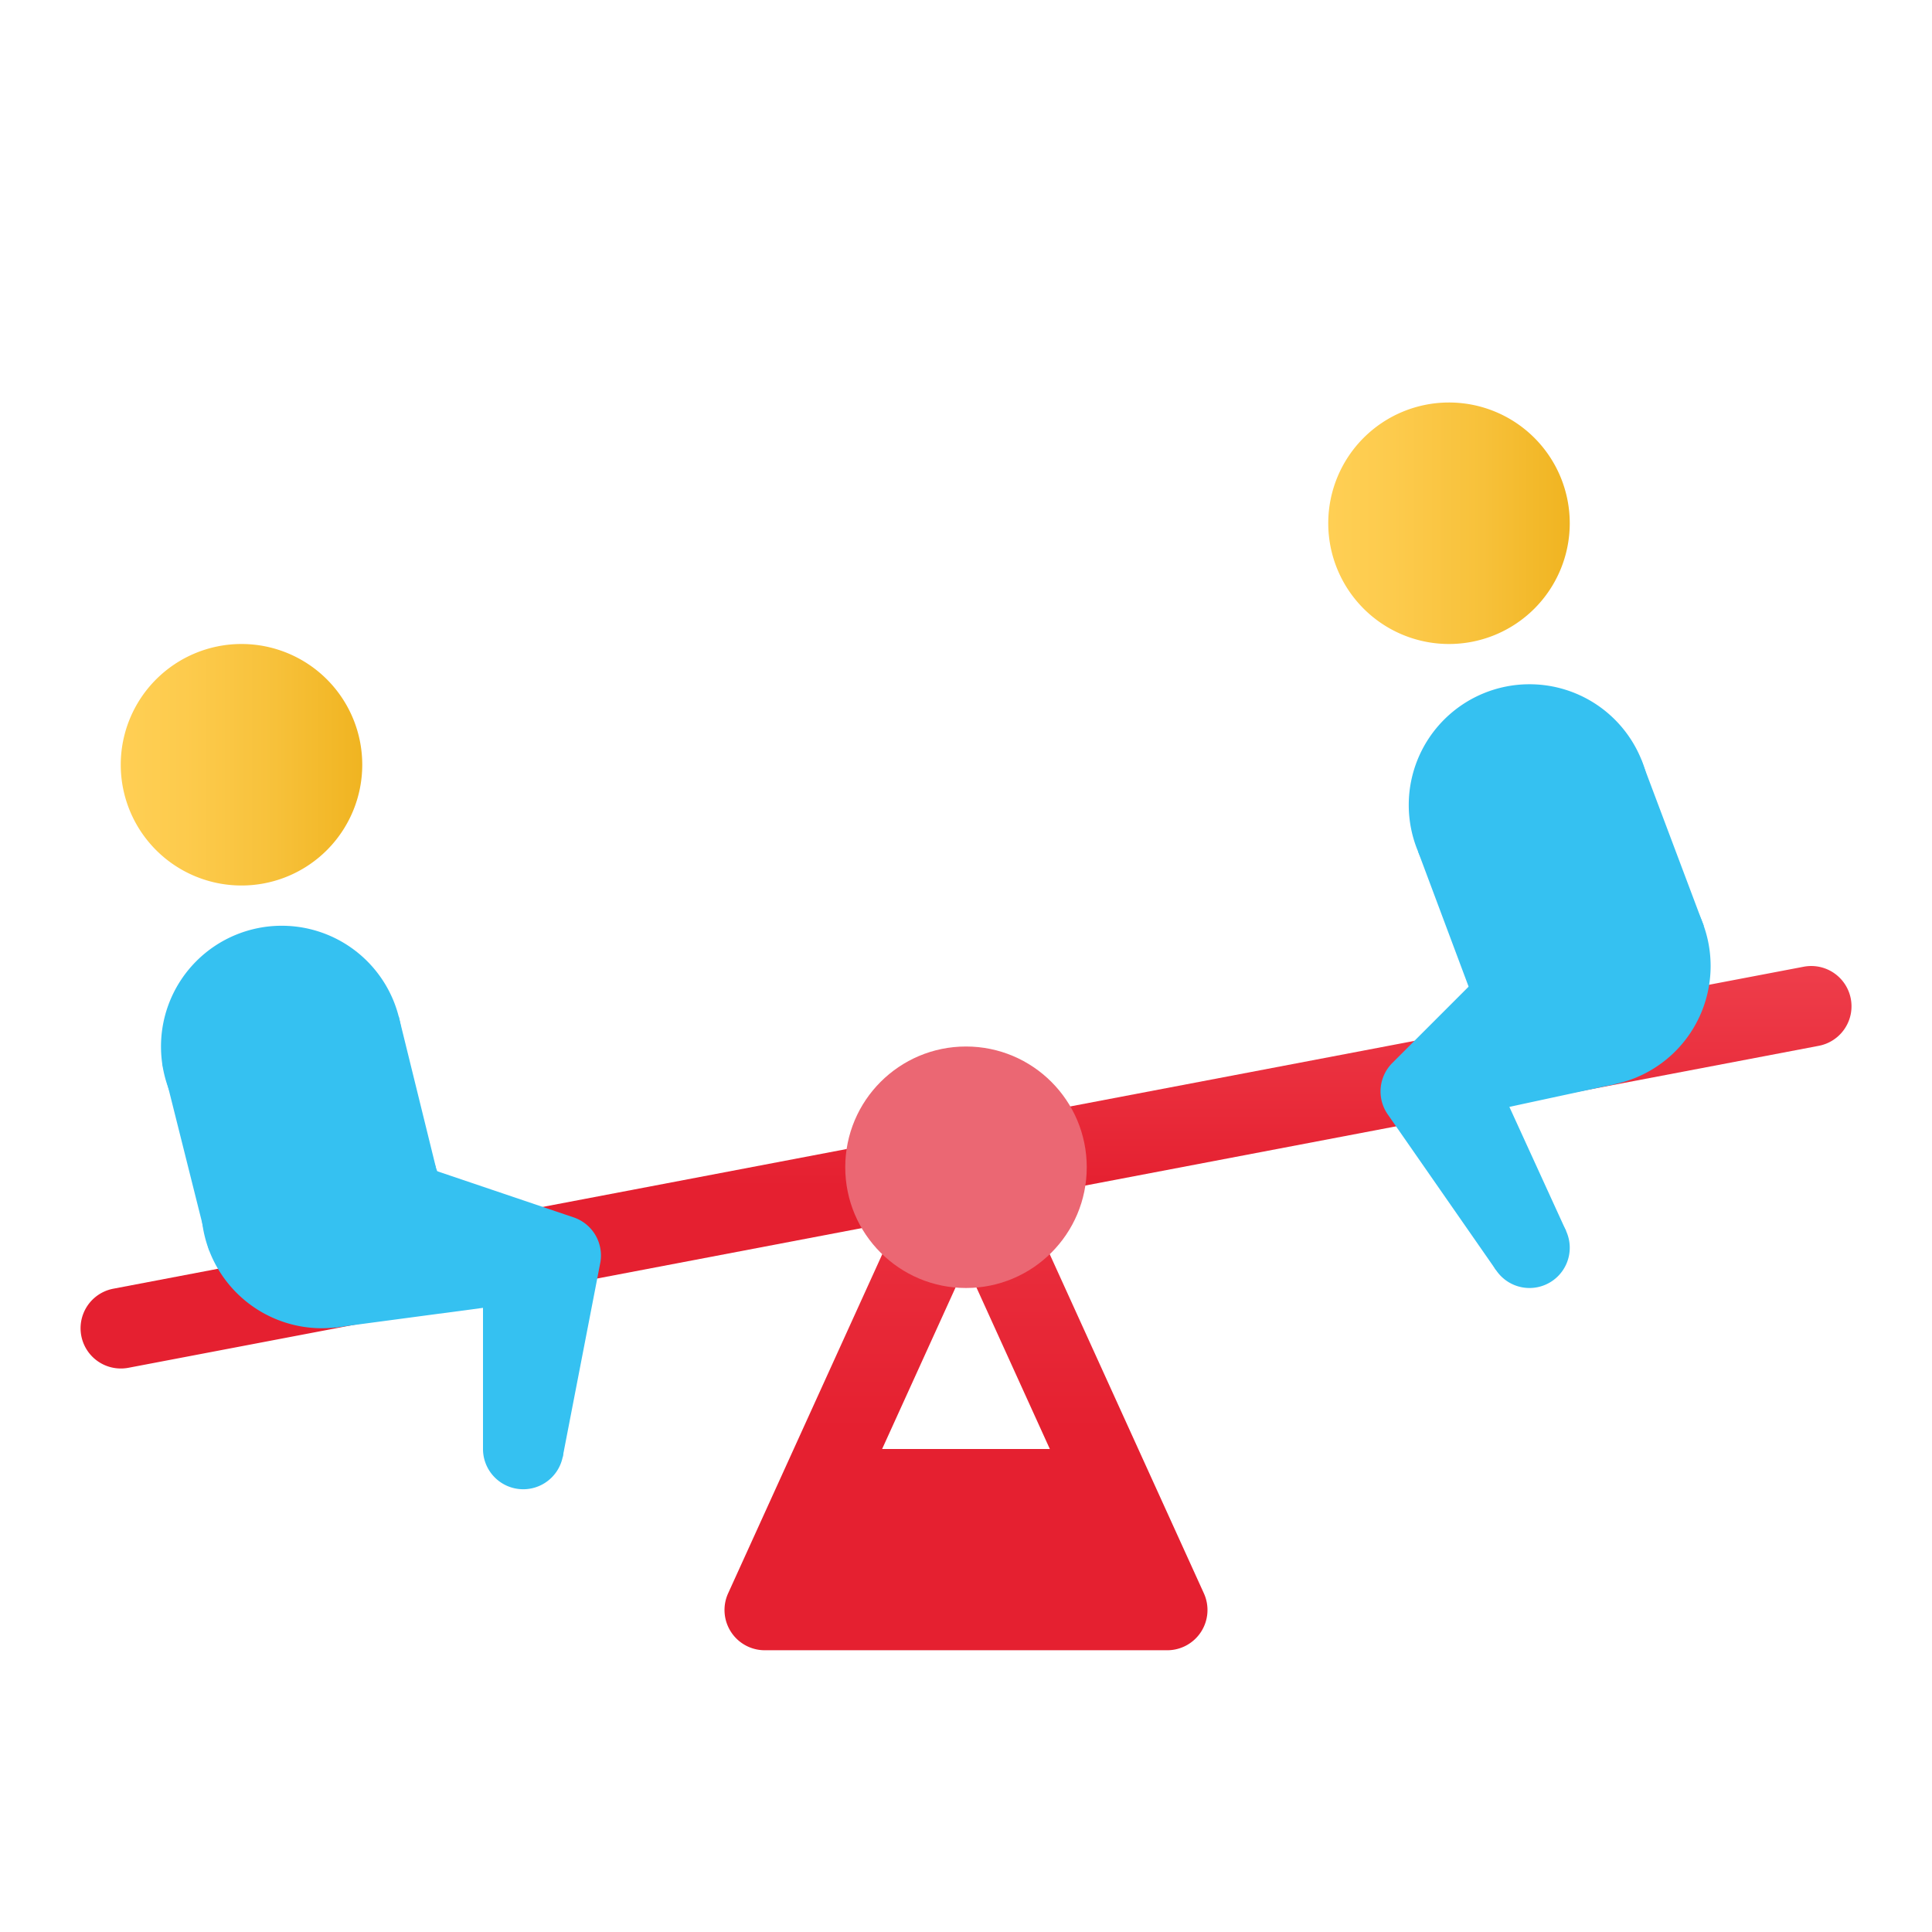 <svg xmlns="http://www.w3.org/2000/svg" xmlns:xlink="http://www.w3.org/1999/xlink" data-name="Слой 1" viewBox="0 0 48 48"><defs><linearGradient id="o1RIuk1qBoZdOGD2hyloZa" x1="24" x2="24" y1="19.864" y2="29.497" data-name="Безымянный градиент 32" gradientUnits="userSpaceOnUse"><stop offset="0" stop-color="#f44f5a"/><stop offset=".443" stop-color="#ee3d4a"/><stop offset="1" stop-color="#e52030"/></linearGradient><linearGradient id="o1RIuk1qBoZdOGD2hyloZc" x1="24" x2="24" y1="17.614" y2="35.533" data-name="Безымянный градиент 30" xlink:href="#o1RIuk1qBoZdOGD2hyloZa"/><linearGradient id="o1RIuk1qBoZdOGD2hyloZb" x1="33" x2="39" y1="95" y2="95" data-name="Безымянный градиент 19" gradientTransform="matrix(1 0 0 -1 0 108)" gradientUnits="userSpaceOnUse"><stop offset="0" stop-color="#ffcf54"/><stop offset=".261" stop-color="#fdcb4d"/><stop offset=".639" stop-color="#f7c13a"/><stop offset="1" stop-color="#f0b421"/></linearGradient><linearGradient id="o1RIuk1qBoZdOGD2hyloZd" x1="3" x2="9" y1="89" y2="89" xlink:href="#o1RIuk1qBoZdOGD2hyloZb"/></defs><path fill="url(#o1RIuk1qBoZdOGD2hyloZa)" d="M2.999,34a1,1,0,0,1-.186-1.982l42-8a1,1,0,0,1,.374,1.965l-42,8A1.028,1.028,0,0,1,2.999,34Z"/><path fill="url(#o1RIuk1qBoZdOGD2hyloZc)" d="M29.91,39.586l-5-11a1.0 1,0,0,0-1.82,0l-5,11A1.0 1,0,0,0,19,41H29a1.0 1,0,0,0,.91-1.414ZM24,31.416,26.083,36h-4.167Z"/><path fill="url(#o1RIuk1qBoZdOGD2hyloZb)" d="M33,13a3,3,0,1,0,2.998-3A3,3,0,0,0,33,13Z"/><path fill="#35c1f1" d="M37,31a1,1,0,1,0,1-1A1.0 1,0,0,0,37,31Z"/><path fill="#35c1f1" d="M37.165,31.551,34.478,27.687a1,1,0,0,1,.114-1.278L37,24l3.114,2.937L37.5,27.5l1.408,3.08Z"/><path fill="#35c1f1" d="M35,20a3,3,0,1,0,2.998-3A3,3,0,0,0,35,20Z"/><path fill="#35c1f1" d="M36.5,24a3,3,0,1,0,2.998-3A3,3,0,0,0,36.5,24Z"/><polygon fill="#35c1f1" points="35.234 21.163 36.693 25.062 42.329 23 40.782 18.888 35.234 21.163"/><path fill="url(#o1RIuk1qBoZdOGD2hyloZd)" d="M3,19a3,3,0,1,0,2.998-3A3,3,0,0,0,3,19Z"/><path fill="#35c1f1" d="M14,36a1,1,0,1,1-1-1A1.0 1,0,0,1,14,36Z"/><path fill="#35c1f1" d="M13.978,36.209l.939-4.851a1,1,0,0,0-.649-1.107l-3.763-1.273L8.32,32.983,12,32.493V36Z"/><path fill="#35c1f1" d="M4,26a3,3,0,1,0,2.998-3A3,3,0,0,0,4,26Z"/><path fill="#35c1f1" d="M5,30a3,3,0,1,0,2.998-3A3,3,0,0,0,5,30Z"/><polygon fill="#35c1f1" points="4.03 26.424 5.193 31.062 10.829 29 9.905 25.248 4.03 26.424"/><circle cx="24" cy="29" r="3" fill="#eb6773"/></svg>